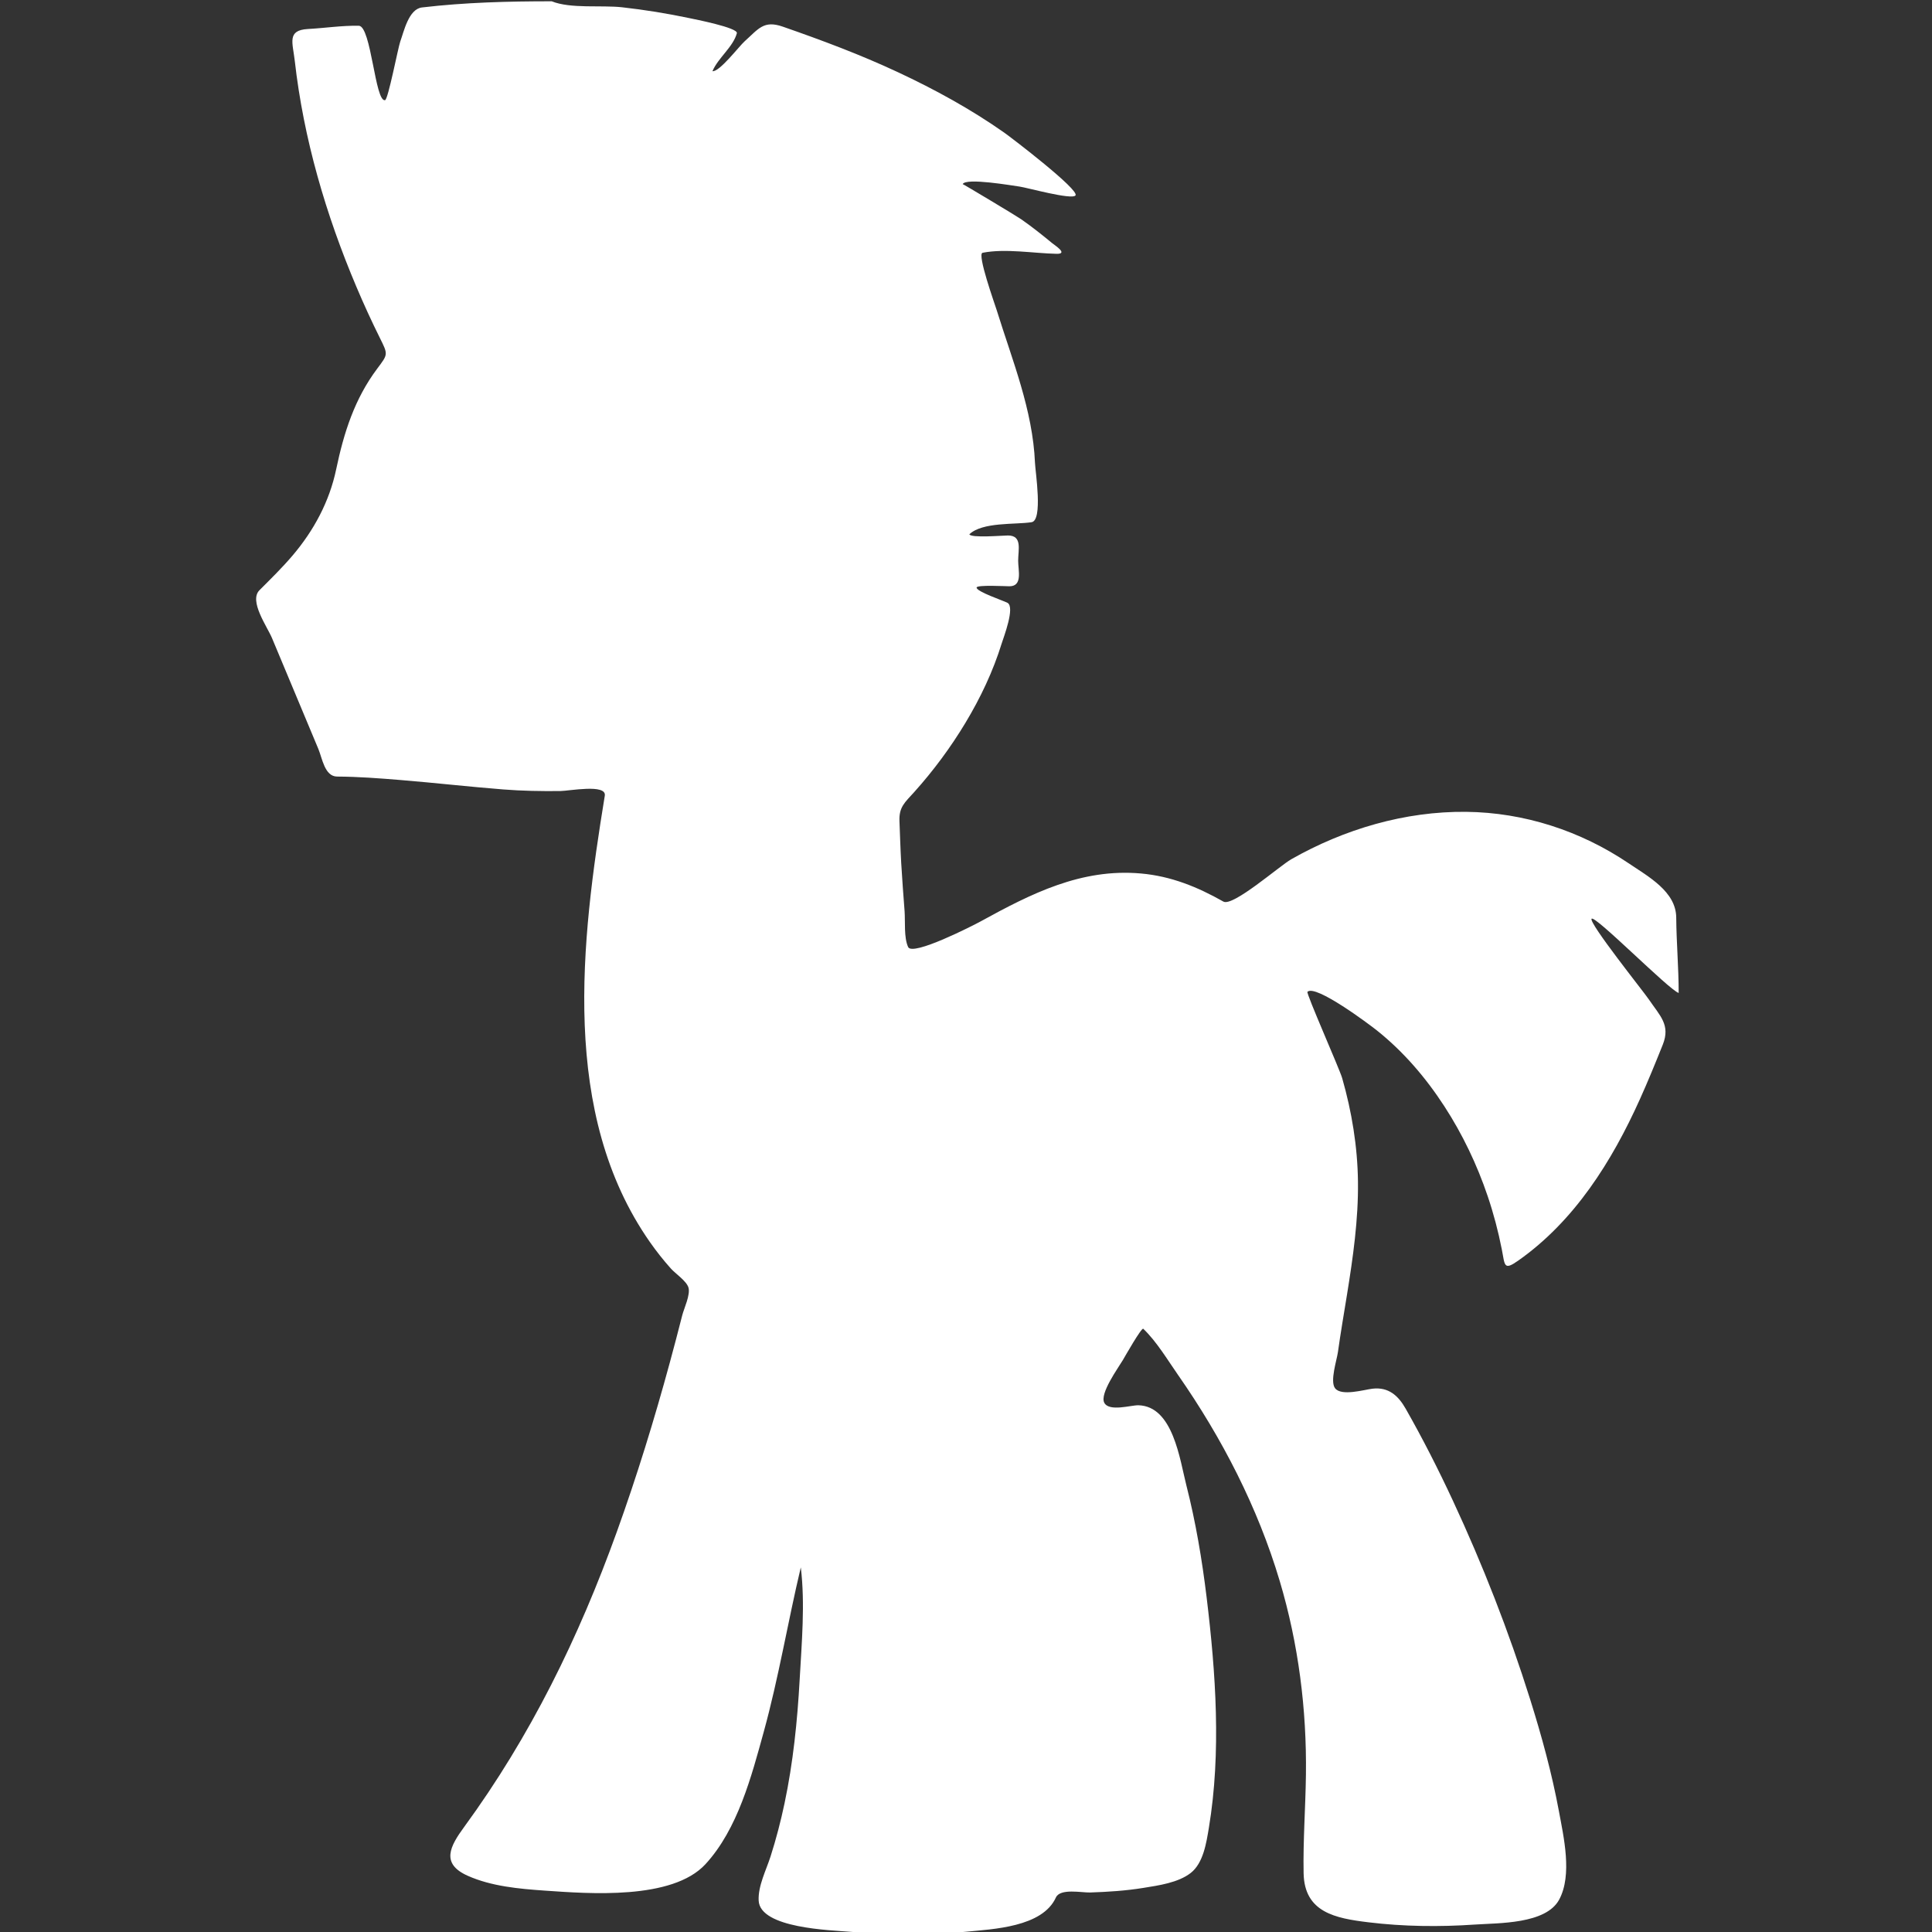 <?xml version="1.0" encoding="utf-8"?>
<!-- Generator: Adobe Illustrator 17.0.0, SVG Export Plug-In . SVG Version: 6.00 Build 0)  -->
<!DOCTYPE svg PUBLIC "-//W3C//DTD SVG 1.1//EN" "http://www.w3.org/Graphics/SVG/1.1/DTD/svg11.dtd">
<svg version="1.1" id="Réteg_1" xmlns="http://www.w3.org/2000/svg" xmlns:xlink="http://www.w3.org/1999/xlink" x="0px" y="0px"
	 width="75px" height="75px" viewBox="0 0 75 75" enable-background="new 0 0 75 75" xml:space="preserve">
<rect x="0" y="0" width="75" height="75" fill="#333333" stroke="none"/>
<path fill="#FFFFFF" d="M21.417,0.05c0.735,0.297,1.938,0.143,2.736,0.233c0.869,0.097,1.734,0.237,2.59,0.417
	c0.202,0.043,1.92,0.376,1.862,0.59c-0.146,0.537-0.729,0.955-0.947,1.473c0.27,0.037,1.033-0.966,1.245-1.156
	c0.547-0.491,0.743-0.831,1.486-0.572c1.512,0.526,3.003,1.083,4.454,1.761c1.442,0.673,2.843,1.44,4.146,2.356
	c0.267,0.188,2.931,2.222,2.761,2.435c-0.144,0.181-1.895-0.307-2.169-0.344c-0.283-0.038-2.084-0.353-2.209-0.096
	c0.005-0.011,2.077,1.23,2.264,1.36c0.416,0.289,0.813,0.605,1.203,0.927c0.107,0.089,0.647,0.428,0.177,0.419
	c-0.898-0.019-1.987-0.214-2.873-0.04c-0.223,0.044,0.48,2.004,0.551,2.233c0.606,1.952,1.397,3.868,1.484,5.919
	c0.015,0.364,0.315,2.238-0.133,2.307c-0.646,0.099-1.899-0.015-2.414,0.468c0.049,0.155,1.32,0.046,1.499,0.047
	c0.566,0.002,0.395,0.556,0.395,0.98c0,0.377,0.181,0.987-0.334,0.992c-0.118,0.001-1.269-0.063-1.279,0.048
	c-0.015,0.159,1.051,0.514,1.198,0.594c0.304,0.165-0.148,1.331-0.224,1.576c-0.335,1.083-0.827,2.119-1.411,3.089
	c-0.572,0.95-1.238,1.849-1.979,2.675c-0.365,0.407-0.602,0.579-0.579,1.138c0.022,0.541,0.037,1.082,0.068,1.623
	c0.036,0.624,0.084,1.247,0.131,1.869c0.03,0.4-0.032,1.026,0.138,1.393c0.17,0.367,2.527-0.838,2.811-0.994
	c1.967-1.08,3.907-2.067,6.224-1.862c1.167,0.103,2.193,0.519,3.203,1.091c0.369,0.209,2.178-1.383,2.634-1.643
	c2.057-1.17,4.413-1.866,6.788-1.841c2.251,0.024,4.441,0.737,6.303,1.993c0.777,0.524,1.846,1.103,1.854,2.111
	c0.008,0.982,0.095,1.948,0.095,2.927c-0.364-0.107-3.259-3.043-3.381-2.88c-0.118,0.157,2.023,2.835,2.218,3.124
	c0.438,0.646,0.852,0.995,0.546,1.763c-0.285,0.713-0.575,1.424-0.891,2.124c-1.083,2.403-2.531,4.718-4.72,6.259
	c-0.566,0.398-0.515,0.196-0.639-0.44c-0.137-0.698-0.319-1.387-0.547-2.061c-0.414-1.225-0.977-2.403-1.681-3.488
	c-0.721-1.111-1.591-2.127-2.629-2.953c-0.267-0.213-2.376-1.798-2.687-1.492c-0.058,0.057,1.245,2.992,1.348,3.35
	c0.373,1.299,0.596,2.657,0.613,4.01c0.019,1.48-0.193,2.958-0.429,4.416c-0.119,0.737-0.246,1.472-0.349,2.211
	c-0.042,0.305-0.317,1.133-0.111,1.402c0.244,0.319,1.126,0.057,1.449,0.018c0.627-0.075,1.005,0.271,1.292,0.776
	c0.66,1.16,1.265,2.35,1.828,3.559c1.167,2.506,2.177,5.089,3.005,7.727c0.446,1.422,0.842,2.864,1.114,4.33
	c0.186,1.007,0.531,2.483,0.01,3.445c-0.517,0.953-2.361,0.902-3.274,0.965c-1.367,0.094-2.767,0.078-4.128-0.088
	c-1.278-0.155-2.488-0.381-2.517-1.906c-0.024-1.277,0.074-2.55,0.09-3.826c0.033-2.534-0.291-5.08-1.015-7.509
	c-0.855-2.869-2.244-5.561-3.953-8.012c-0.411-0.589-0.825-1.288-1.346-1.787c-0.066-0.063-0.725,1.099-0.795,1.218
	c-0.17,0.289-0.906,1.298-0.719,1.653c0.189,0.359,1.036,0.091,1.325,0.098c1.346,0.035,1.606,2.108,1.862,3.111
	c0.364,1.428,0.608,2.885,0.786,4.347c0.355,2.924,0.572,6.026,0.087,8.946c-0.096,0.575-0.213,1.371-0.707,1.754
	c-0.487,0.377-1.241,0.482-1.83,0.577c-0.69,0.112-1.377,0.156-2.074,0.179c-0.323,0.01-1.161-0.17-1.327,0.194
	c-0.525,1.154-2.442,1.228-3.504,1.331c-1.457,0.141-3.031,0.126-4.49,0c-0.72-0.062-3.496-0.129-3.545-1.212
	c-0.026-0.571,0.291-1.179,0.462-1.712c0.217-0.678,0.396-1.368,0.543-2.064c0.333-1.58,0.498-3.191,0.587-4.802
	c0.078-1.408,0.216-2.953,0.044-4.356c-0.505,2.124-0.857,4.274-1.438,6.383c-0.477,1.733-1.012,3.779-2.261,5.137
	c-1.291,1.404-4.538,1.146-6.242,1.028c-0.991-0.068-2.072-0.166-2.989-0.576c-1.058-0.472-0.686-1.146-0.137-1.897
	c2.574-3.519,4.449-7.357,5.925-11.454c0.779-2.161,1.455-4.358,2.058-6.575c0.166-0.611,0.327-1.223,0.483-1.837
	c0.067-0.262,0.322-0.795,0.24-1.071c-0.076-0.256-0.506-0.54-0.678-0.733c-0.293-0.327-0.566-0.672-0.818-1.032
	c-3.489-4.986-2.675-11.685-1.752-17.329c0.077-0.468-1.387-0.184-1.727-0.181c-0.739,0.008-1.478-0.004-2.215-0.062
	c-1.332-0.105-2.66-0.257-3.991-0.366c-0.82-0.067-1.636-0.13-2.459-0.134c-0.483-0.003-0.577-0.713-0.728-1.073
	c-0.6-1.435-1.2-2.87-1.8-4.305c-0.188-0.448-0.903-1.439-0.486-1.856c0.439-0.439,0.881-0.872,1.284-1.345
	c0.826-0.971,1.433-2.098,1.695-3.352c0.298-1.422,0.713-2.731,1.595-3.908c0.418-0.557,0.421-0.542,0.105-1.179
	c-0.326-0.656-0.632-1.322-0.917-1.997c-1.184-2.796-2.049-5.744-2.391-8.767c-0.081-0.715-0.311-1.187,0.502-1.238
	C12.6,1.092,13.273,0.987,13.929,1c0.483,0.01,0.631,2.981,1.02,2.888c0.119-0.028,0.506-2.046,0.588-2.273
	c0.145-0.398,0.327-1.265,0.846-1.326C18.067,0.092,19.725,0.05,21.417,0.05C21.504,0.085,20.617,0.05,21.417,0.05z"/>
</svg>
